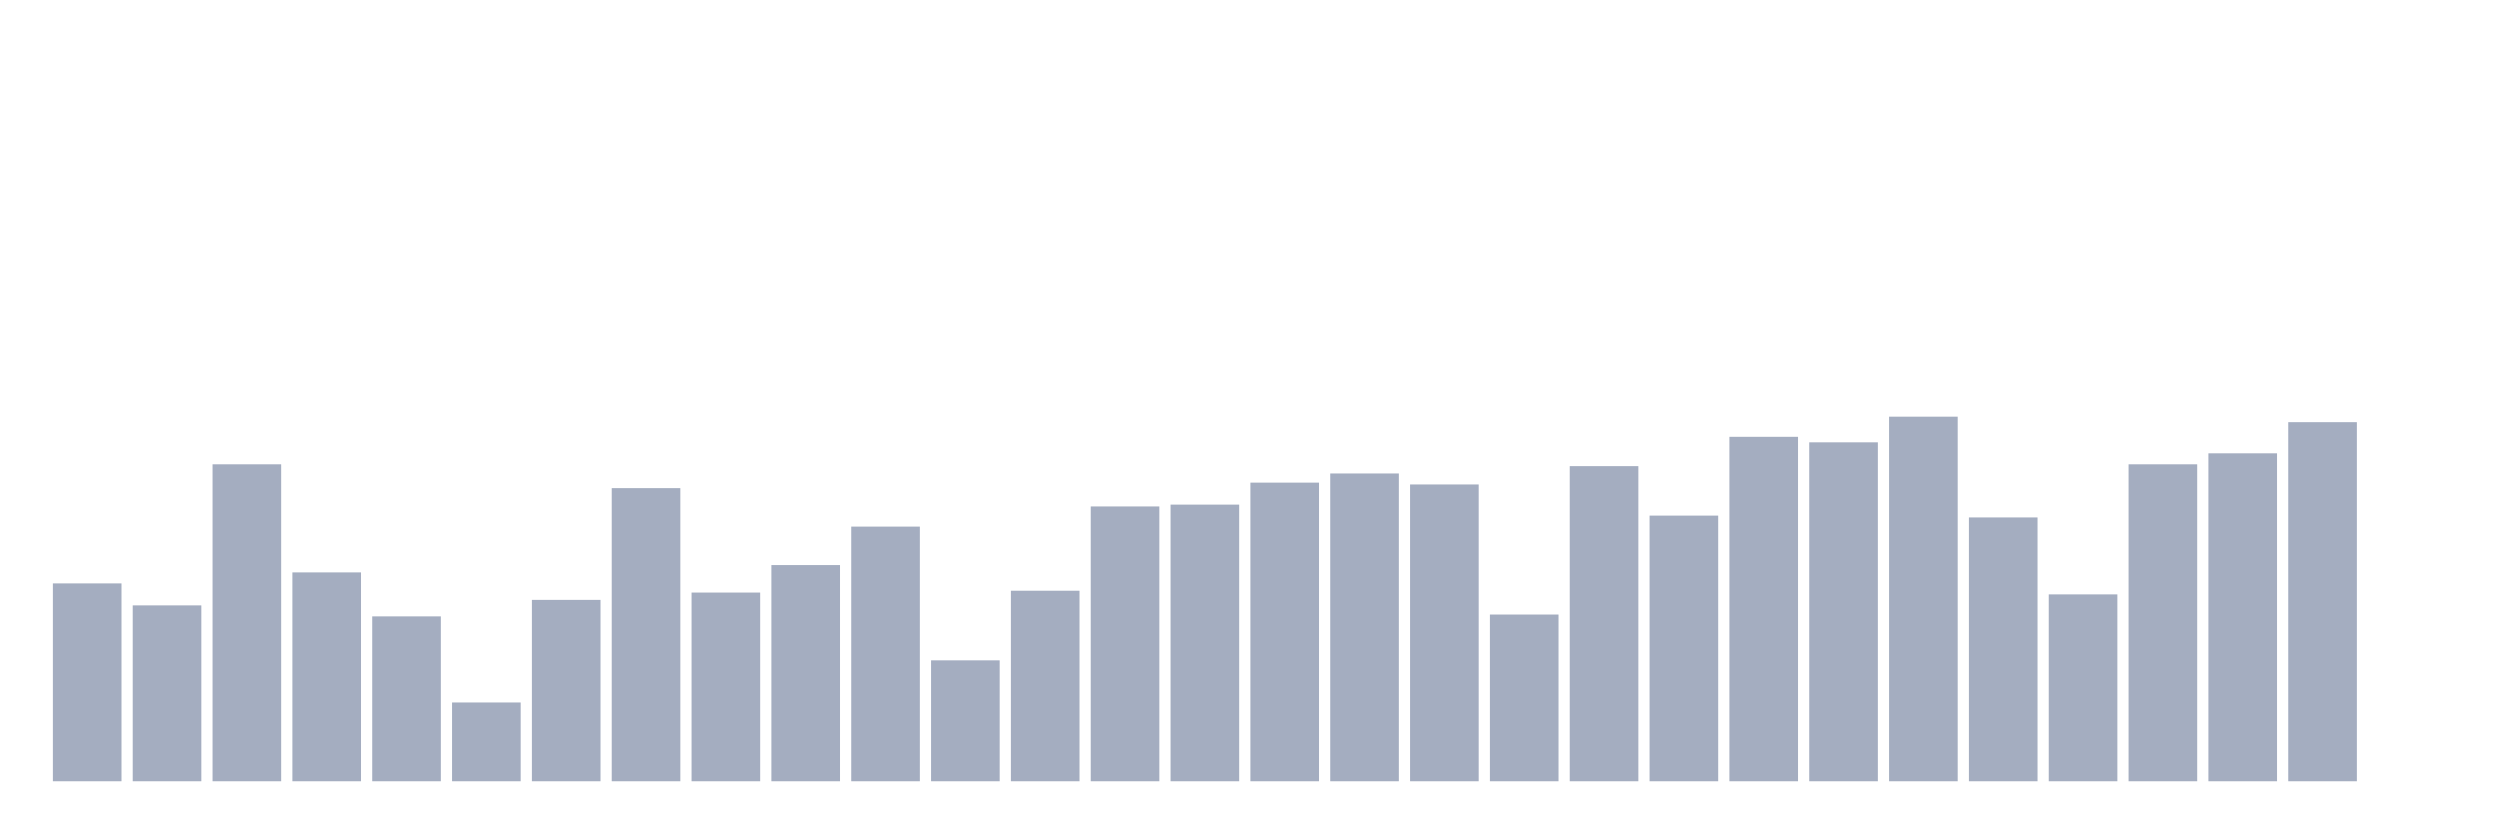 <svg xmlns="http://www.w3.org/2000/svg" viewBox="0 0 480 160"><g transform="translate(10,10)"><rect class="bar" x="0.153" width="13.175" y="102.01" height="37.99" fill="rgb(164,173,192)"></rect><rect class="bar" x="15.482" width="13.175" y="106.231" height="33.769" fill="rgb(164,173,192)"></rect><rect class="bar" x="30.81" width="13.175" y="79.146" height="60.854" fill="rgb(164,173,192)"></rect><rect class="bar" x="46.138" width="13.175" y="99.899" height="40.101" fill="rgb(164,173,192)"></rect><rect class="bar" x="61.466" width="13.175" y="108.342" height="31.658" fill="rgb(164,173,192)"></rect><rect class="bar" x="76.794" width="13.175" y="124.874" height="15.126" fill="rgb(164,173,192)"></rect><rect class="bar" x="92.123" width="13.175" y="105.176" height="34.824" fill="rgb(164,173,192)"></rect><rect class="bar" x="107.451" width="13.175" y="83.719" height="56.281" fill="rgb(164,173,192)"></rect><rect class="bar" x="122.779" width="13.175" y="103.769" height="36.231" fill="rgb(164,173,192)"></rect><rect class="bar" x="138.107" width="13.175" y="98.492" height="41.508" fill="rgb(164,173,192)"></rect><rect class="bar" x="153.436" width="13.175" y="91.106" height="48.894" fill="rgb(164,173,192)"></rect><rect class="bar" x="168.764" width="13.175" y="116.784" height="23.216" fill="rgb(164,173,192)"></rect><rect class="bar" x="184.092" width="13.175" y="103.417" height="36.583" fill="rgb(164,173,192)"></rect><rect class="bar" x="199.42" width="13.175" y="87.236" height="52.764" fill="rgb(164,173,192)"></rect><rect class="bar" x="214.748" width="13.175" y="86.884" height="53.116" fill="rgb(164,173,192)"></rect><rect class="bar" x="230.077" width="13.175" y="82.663" height="57.337" fill="rgb(164,173,192)"></rect><rect class="bar" x="245.405" width="13.175" y="80.905" height="59.095" fill="rgb(164,173,192)"></rect><rect class="bar" x="260.733" width="13.175" y="83.015" height="56.985" fill="rgb(164,173,192)"></rect><rect class="bar" x="276.061" width="13.175" y="107.99" height="32.01" fill="rgb(164,173,192)"></rect><rect class="bar" x="291.39" width="13.175" y="79.497" height="60.503" fill="rgb(164,173,192)"></rect><rect class="bar" x="306.718" width="13.175" y="88.995" height="51.005" fill="rgb(164,173,192)"></rect><rect class="bar" x="322.046" width="13.175" y="73.869" height="66.131" fill="rgb(164,173,192)"></rect><rect class="bar" x="337.374" width="13.175" y="74.925" height="65.075" fill="rgb(164,173,192)"></rect><rect class="bar" x="352.702" width="13.175" y="70" height="70" fill="rgb(164,173,192)"></rect><rect class="bar" x="368.031" width="13.175" y="89.347" height="50.653" fill="rgb(164,173,192)"></rect><rect class="bar" x="383.359" width="13.175" y="104.121" height="35.879" fill="rgb(164,173,192)"></rect><rect class="bar" x="398.687" width="13.175" y="79.146" height="60.854" fill="rgb(164,173,192)"></rect><rect class="bar" x="414.015" width="13.175" y="77.035" height="62.965" fill="rgb(164,173,192)"></rect><rect class="bar" x="429.344" width="13.175" y="71.055" height="68.945" fill="rgb(164,173,192)"></rect><rect class="bar" x="444.672" width="13.175" y="140" height="0" fill="rgb(164,173,192)"></rect></g></svg>